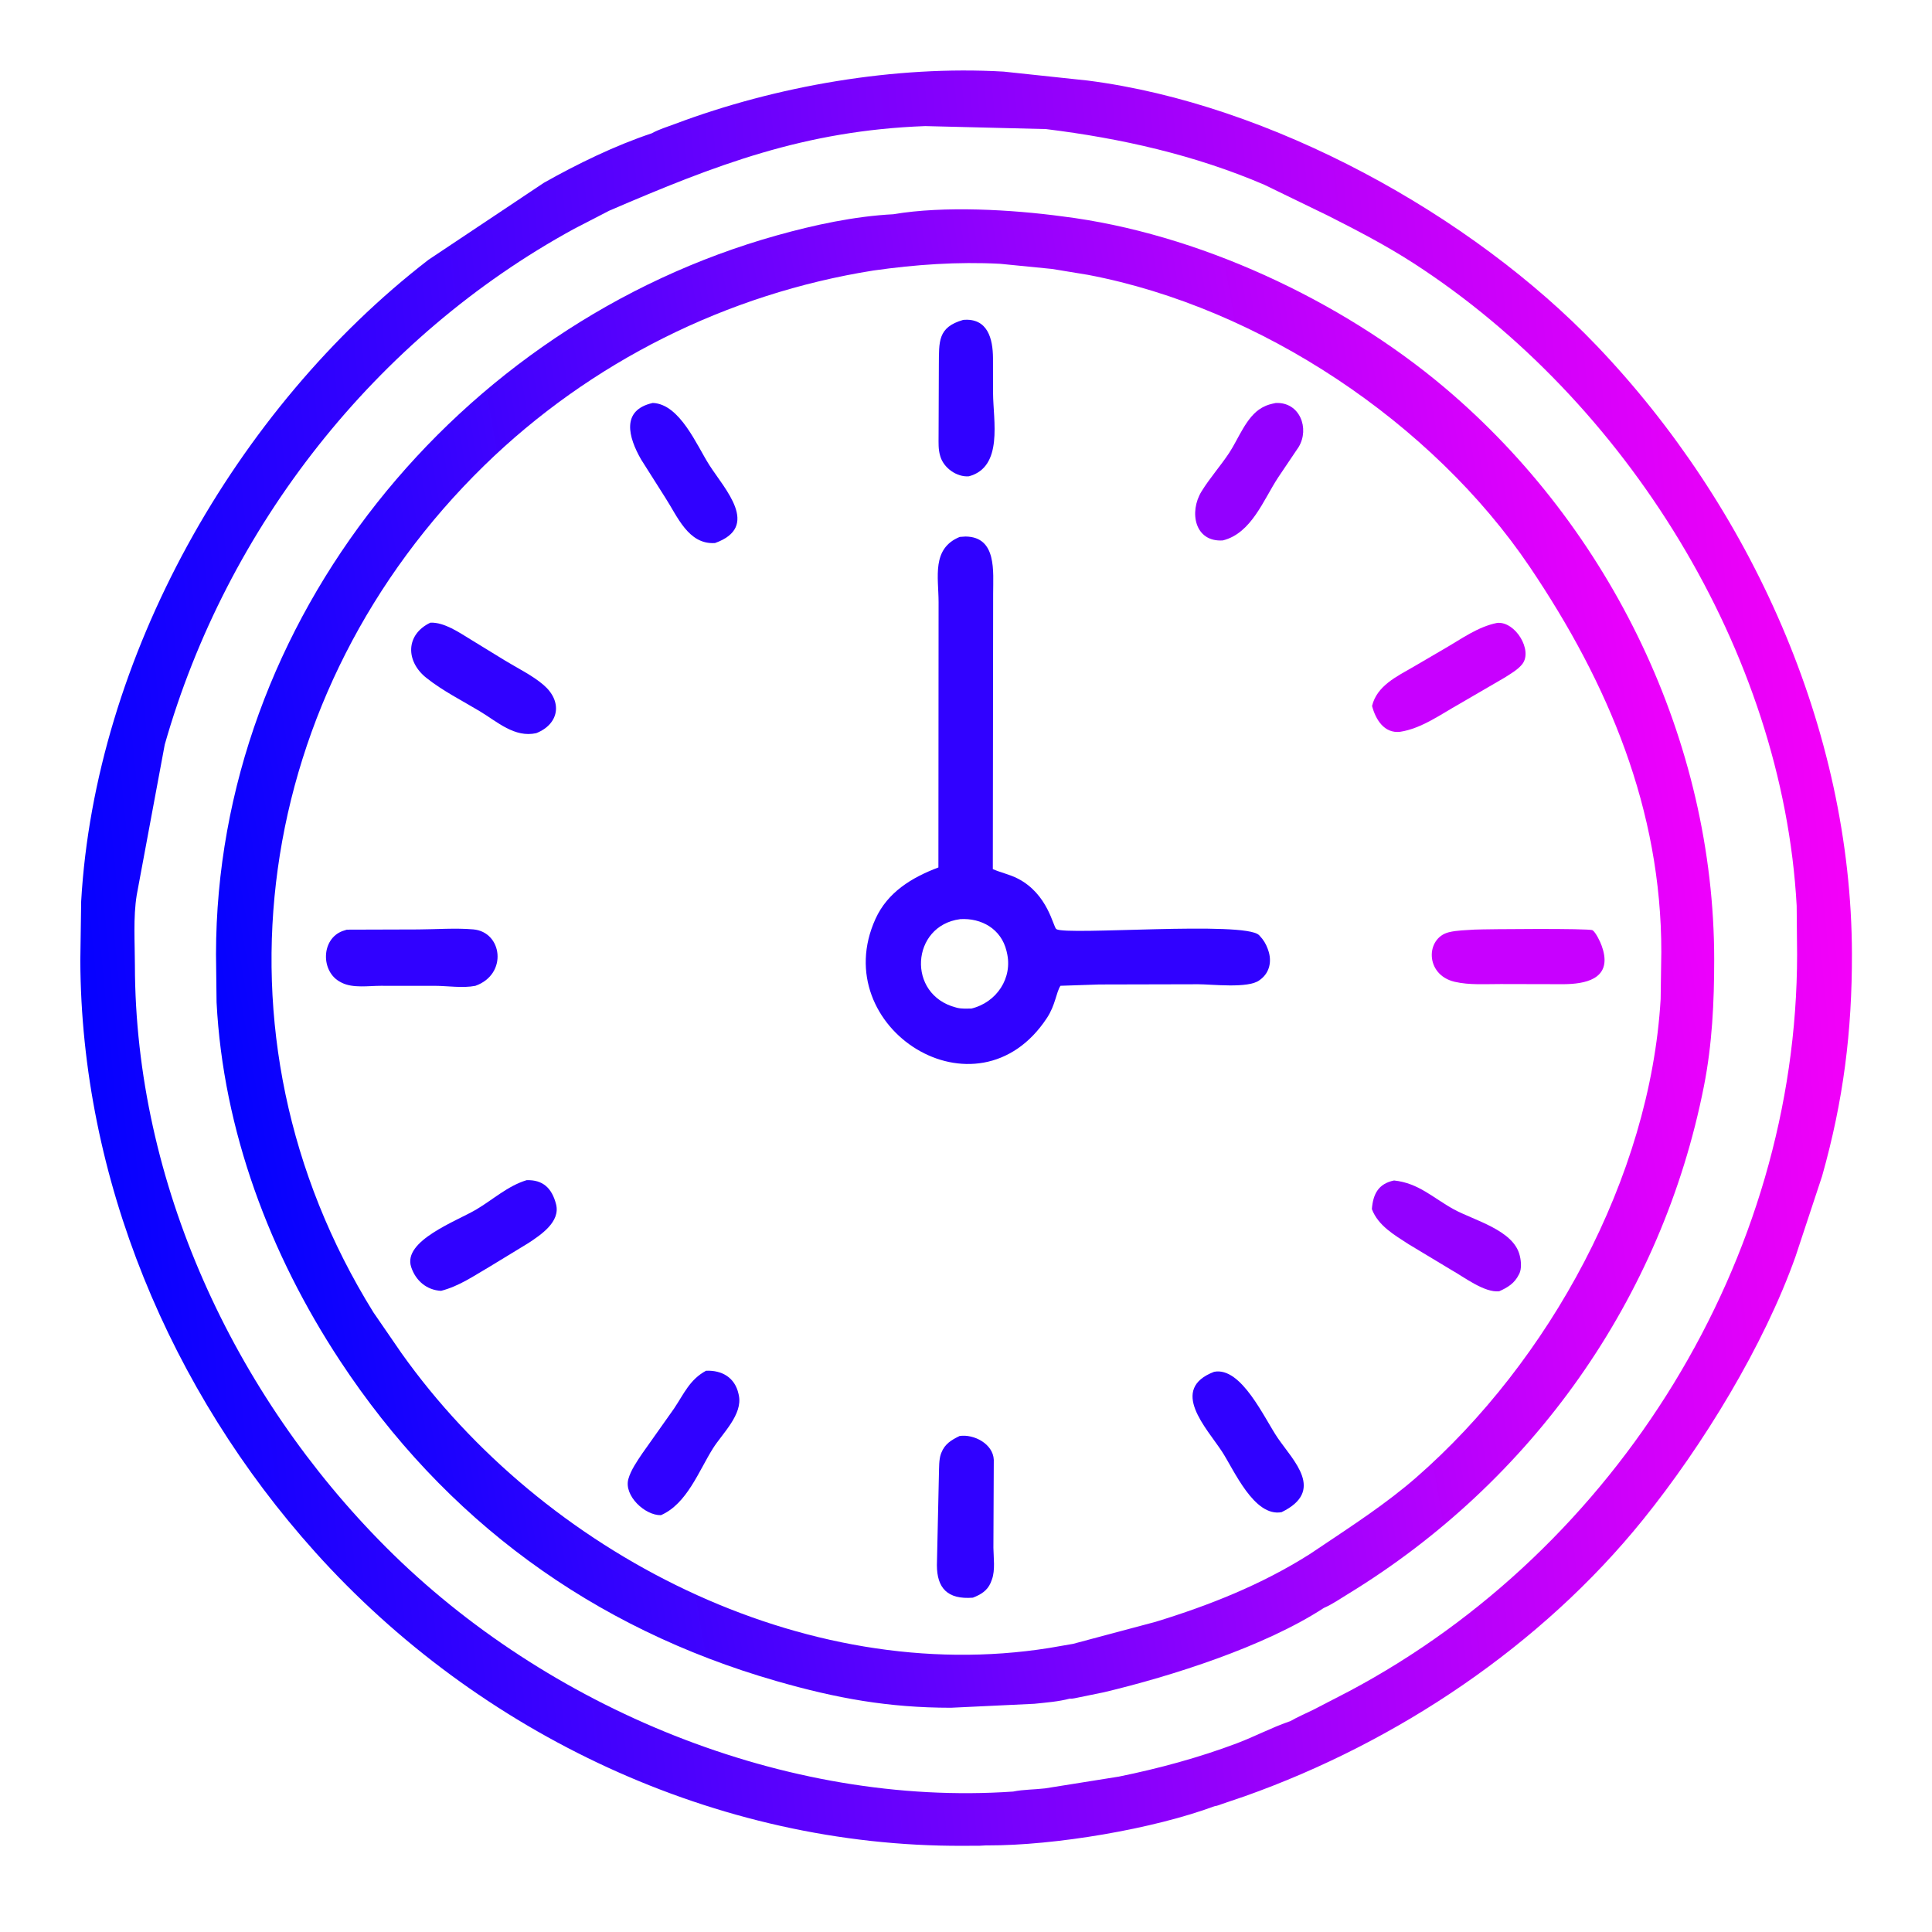 <?xml version="1.0" encoding="utf-8" ?>
<svg xmlns="http://www.w3.org/2000/svg" xmlns:xlink="http://www.w3.org/1999/xlink" width="512" height="512">
	<defs>
		<linearGradient id="gradient_0" gradientUnits="userSpaceOnUse" x1="22.257" y1="276.574" x2="489.404" y2="230.953">
			<stop offset="0" stop-color="#0501FF"/>
			<stop offset="1" stop-color="#F400F9"/>
		</linearGradient>
	</defs>
	<path fill="url(#gradient_0)" d="M172.713 35.332C174.575 34.289 176.867 33.602 178.869 32.849C205.743 22.735 237.233 17.311 266 18.978L288.232 21.346C336.709 27.526 389.993 56.927 423.122 91.593C463.923 134.286 490.641 193.3 490.78 252.722C490.827 273.323 488.526 291.664 482.875 311.684L475.832 332.986C467.472 356.575 451.266 383.094 435.374 402.775C408.444 436.126 370.278 461.677 329.926 476.01L324 478.021C323.477 478.187 322.503 478.634 322.003 478.612C305.724 484.68 279.69 489.099 261.667 489.053C261.187 489.021 260.159 489.138 259.625 489.139L255.071 489.159C189.943 489.405 126.887 459.62 83.479 411.271C45.076 368.498 21.498 312.269 21.286 254.556L21.508 238.905C25.201 174.347 62.32 108.387 113.541 68.85L144.143 48.437C153 43.442 163.016 38.56 172.713 35.332ZM161.412 55.854L152.19 60.62C99.522 89.343 60.057 139.726 43.658 197.331L36.233 237.2C35.27 243.17 35.744 249.774 35.752 255.819C35.834 313.389 61.926 369.617 102.332 410.07C144.929 452.715 208.233 478.921 268.492 474.782C271.227 474.216 274.176 474.273 276.951 473.939L296.53 470.816C307.035 468.679 317.721 465.791 327.75 462.006C332.378 460.259 336.867 457.891 341.502 456.271L341.96 456.115C343.938 454.972 346.061 454.09 348.105 453.073L357.608 448.154C428.632 410.402 476.261 333.549 476.25 252.917L476.136 240.025C472.454 172.689 430.868 106.14 374.642 69.777C367.356 65.064 359.709 61.097 351.977 57.18L335.062 48.965C316.618 41.055 297.065 36.656 277.202 34.209L245.187 33.414C213.204 34.602 189.791 43.646 161.412 55.854Z"/>
	<defs>
		<linearGradient id="gradient_1" gradientUnits="userSpaceOnUse" x1="60.098" y1="287.756" x2="451.334" y2="219.855">
			<stop offset="0" stop-color="#0402FE"/>
			<stop offset="1" stop-color="#EF00FC"/>
		</linearGradient>
	</defs>
	<path fill="url(#gradient_1)" d="M236.751 56.776C250.149 54.489 268.229 55.544 281.555 57.346C317.153 61.751 355.269 79.438 382.875 102.755C426.935 139.969 454.28 196.54 454.279 254.312C454.279 265.596 453.751 276.728 451.562 287.829C440.441 344.219 406.003 392.63 357.227 422.433C355.18 423.684 353.017 425.183 350.824 426.126C335.108 436.378 310.435 444.214 292.546 448.469L286.002 449.808C285.288 449.93 284.219 450.255 283.514 450.151C280.545 450.952 277.163 451.199 274.103 451.522L251.985 452.573C235.436 452.558 221.79 450.105 205.75 445.496C156.976 431.483 117.819 402.711 90.099 360.602C71.527 332.39 59.134 299.577 57.393 265.62L57.244 252.873C57.319 164.302 121.37 86.033 205.875 62.379C215.779 59.607 226.462 57.3 236.751 56.776ZM231.436 71.692C192.707 77.852 156.426 95.928 128.302 123.398C67.408 182.875 53.149 274.028 98.947 347.772L106.398 358.602C143.984 411.526 212.923 447.128 278.082 436.724L284.36 435.64L306.267 429.792C320.524 425.421 334.334 419.937 346.978 411.936L349.5 410.255C358.273 404.366 367.39 398.469 375.357 391.509C410.501 360.809 437.308 312.065 440.087 264.793L440.265 252.297C440.3 214.559 426.226 181.087 405.42 150.264C379.63 112.055 333.989 81.522 288.337 72.841L278.828 71.277L265.038 69.91C253.783 69.32 242.574 70.108 231.436 71.692Z"/>
	<path fill="#3001FF" d="M255.253 84.778C261.816 84.193 263.114 89.895 263.152 94.83L263.173 104.25C263.205 111.39 265.937 123.75 256.775 126.224C253.58 126.49 250.173 124.057 249.23 121.057L249.141 120.75C248.634 119.064 248.735 117.355 248.733 115.614L248.805 96.741C248.87 90.552 248.443 86.736 255.253 84.778Z"/>
	<path fill="#3001FF" d="M173.001 106.785C180.2 107.083 184.66 118.061 187.981 123.25C192.089 129.669 201.61 139.578 189.485 143.913C182.408 144.372 179.546 136.855 176.25 131.793L169.885 121.744C166.548 115.919 164.483 108.677 173.001 106.785Z"/>
	<path fill="#9300FF" d="M338.068 106.801C344.455 106.477 347.126 113.538 344.151 118.468L338.736 126.508C334.807 132.474 331.661 141.323 324.058 143.219C316.589 143.705 315.07 135.677 318.408 130.248C320.589 126.701 323.407 123.54 325.718 120.064C328.216 116.307 330.265 110.425 334.359 108.086L334.671 107.915C335.783 107.295 336.837 107.058 338.068 106.801Z"/>
	<path fill="#3001FF" d="M321.753 363.543C328.992 362.142 335.085 375.932 338.641 381.119C342.806 387.195 351.214 395.09 339.639 400.739C332.346 402.089 327.017 389.547 323.872 384.729C319.751 378.412 309.731 368.146 321.753 363.543Z"/>
	<path fill="#3001FF" d="M187.105 363.261C191.305 363.086 194.755 365.036 195.72 369.408L195.791 369.75C196.892 374.843 191.445 379.877 188.971 383.792C185.198 389.763 182.078 398.51 175.155 401.538C170.882 401.622 165.314 396.347 166.515 391.984C167.17 389.606 168.834 387.237 170.189 385.21L178.625 373.287C181.285 369.328 182.763 365.622 187.105 363.261Z"/>
	<path fill="#9300FF" d="M369.437 312.838C375.949 313.528 379.712 317.414 385.225 320.46C390.51 323.379 401.077 325.949 402.73 332.658L402.81 333C403.122 334.305 403.246 336.243 402.663 337.481L402.526 337.75C401.369 340.088 399.596 341.181 397.298 342.203C393.362 342.614 387.964 338.415 384.678 336.583L373.301 329.734C369.524 327.28 365.226 324.832 363.558 320.421C363.881 316.394 365.303 313.695 369.437 312.838Z"/>
	<path fill="#3001FF" d="M139.551 312.762C143.888 312.613 146.263 314.888 147.357 319.117C148.567 323.79 143.368 327.218 140.058 329.41L129.983 335.547C125.683 338.042 121.768 340.823 116.89 342.085C113.078 341.899 110.146 339.391 108.957 335.753C106.682 328.795 121.036 323.608 126.25 320.511C130.667 317.888 134.58 314.266 139.551 312.762Z"/>
	<path fill="#3001FF" d="M114.065 165.01C117.767 164.868 121.743 167.659 124.75 169.48L133.783 175.019C137.135 177.071 141.035 178.945 144.018 181.495C149.173 185.901 148.196 191.882 142.11 194.295C136.356 195.561 131.797 191.282 127.188 188.511C122.439 185.657 117.363 183.114 113.012 179.663C107.451 175.255 107.449 168.156 114.065 165.01Z"/>
	<path fill="#3001FF" d="M254.297 380.555C258.081 379.989 263.195 382.638 263.364 386.875L263.262 410.18C263.3 412.73 263.772 416.124 262.883 418.54L262.533 419.463C261.615 421.602 259.871 422.596 257.824 423.402C251.069 423.93 248.296 420.837 248.288 414.765L248.825 390.622C248.881 388.982 248.801 386.788 249.373 385.239L249.468 385C250.386 382.644 252.127 381.611 254.297 380.555Z"/>
	<path fill="#C800FF" d="M396.759 165.075C401.587 164.612 406.251 172.348 403.435 175.976C402.26 177.489 400.239 178.613 398.645 179.633L386.731 186.563C381.85 189.295 376.708 193.067 371.059 193.933C366.821 194.426 364.552 190.676 363.608 187.083C364.902 181.705 370.194 179.261 374.633 176.684L383.07 171.75C387.472 169.205 391.682 166.09 396.759 165.075Z"/>
	<path fill="#C800FF" d="M390.769 246.354C394.027 246.215 421.126 245.985 422.032 246.522C422.859 247.011 424.138 249.661 424.455 250.622L424.827 251.775C426.99 259.624 419.822 260.769 414.418 260.821L397.687 260.784C393.697 260.774 389.409 261.096 385.514 260.188C377.587 258.339 377.781 248.583 383.954 247.055C386.114 246.521 388.546 246.517 390.769 246.354Z"/>
	<path fill="#3001FF" d="M91.912 246.37L110.804 246.311C115.566 246.289 120.705 245.888 125.424 246.297C133.132 246.966 134.636 258.177 125.985 261.254C122.637 261.919 118.566 261.256 115.113 261.252L100.887 261.25C97.707 261.248 93.553 261.922 90.609 260.452L90.25 260.265C84.982 257.567 85.034 248.849 90.796 246.728L91.912 246.37Z"/>
	<path fill="#3001FF" d="M254.337 142.289L255.876 142.184C264.257 142.261 263.178 151.607 263.195 157.307L263.108 230.325C265.299 231.283 267.572 231.725 269.742 232.841C277.762 236.967 279.089 245.659 279.945 246.227C282.568 247.967 329.799 244.01 333.643 247.805L333.875 248.051C334.829 249.053 335.484 250.141 335.955 251.442L336.063 251.75C337.1 254.611 336.53 257.691 334.046 259.561L333.75 259.78C330.814 262.012 321.173 260.84 317.55 260.837L291.281 260.898L281.033 261.244C279.867 263.077 279.712 266.325 277.46 269.754C258.946 297.942 218.914 272.339 232.012 243.516C235.239 236.417 241.656 232.533 248.686 229.885L248.734 159.565C248.72 152.948 246.841 145.369 254.337 142.289ZM254.421 243.591C241.434 245.296 240.195 263.63 253.375 267.004L253.689 267.086C254.879 267.373 256.206 267.284 257.425 267.279C264.1 265.668 268.48 259.169 266.819 252.375L266.734 252.006C265.328 246.19 260.111 243.224 254.432 243.582L254.421 243.591Z"/>
</svg>
